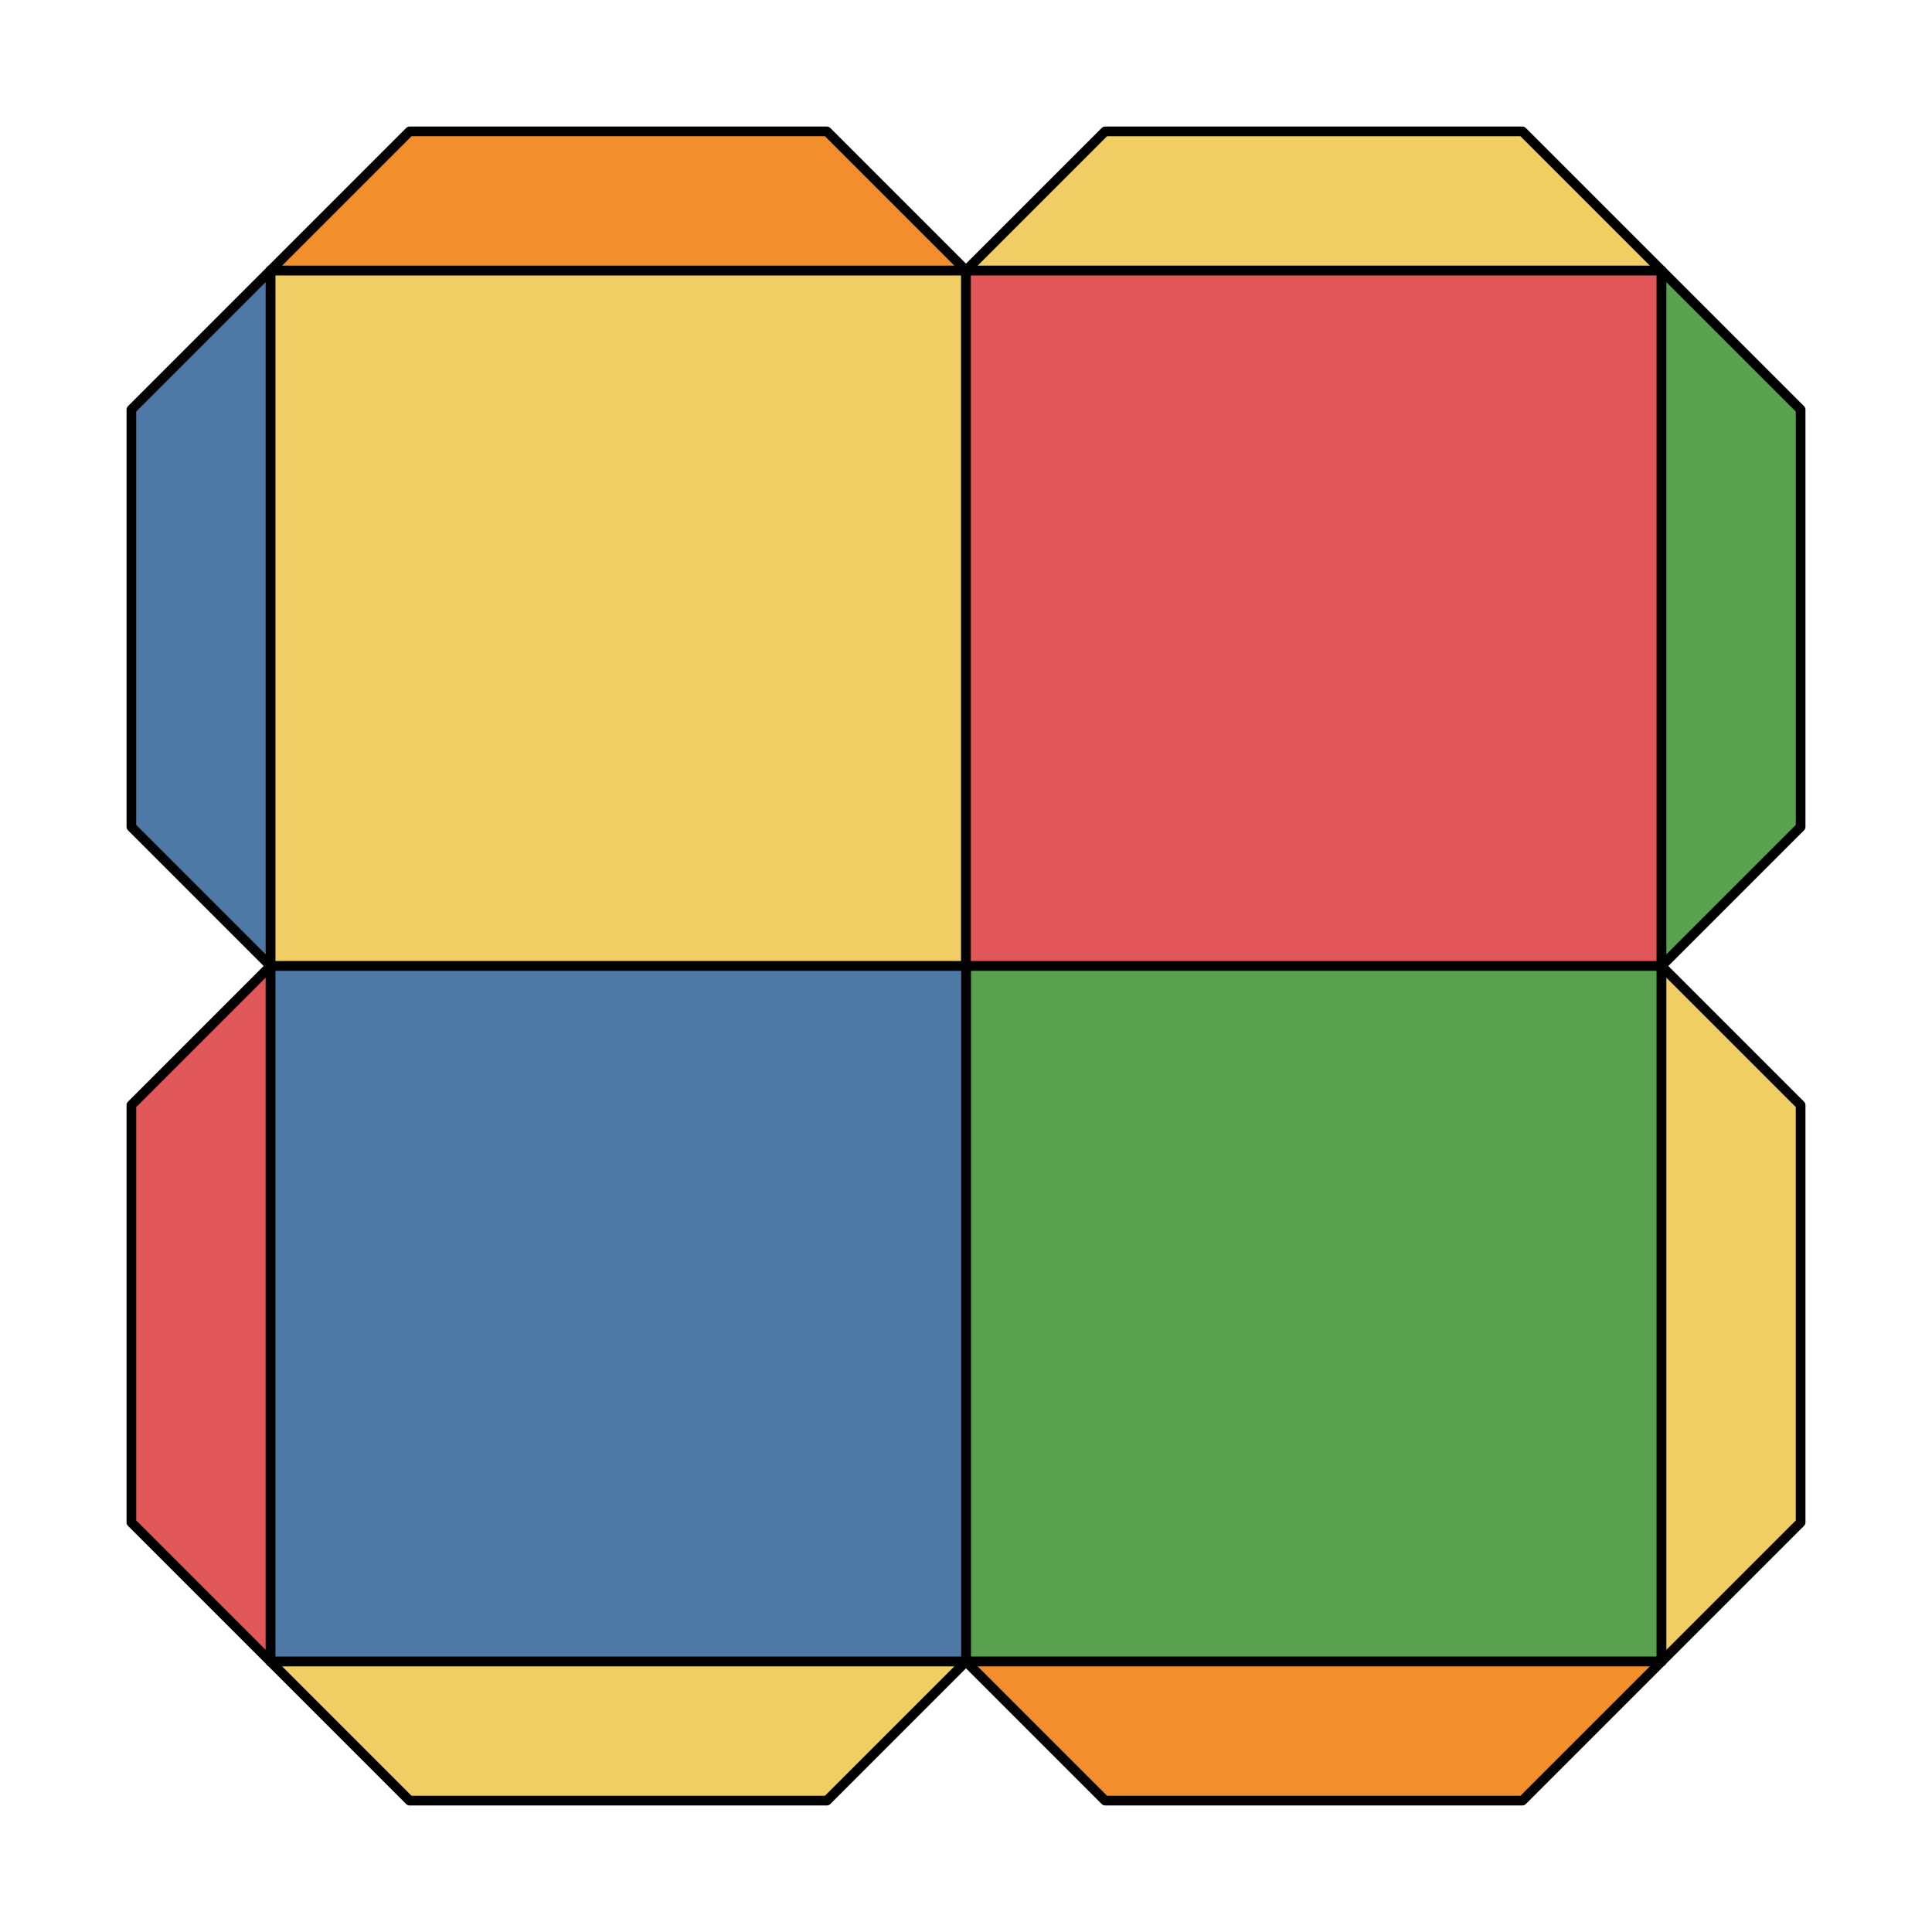<svg xmlns="http://www.w3.org/2000/svg" viewBox="0 0 100.0 100.0">
<style>
polygon { stroke: black; stroke-width: 0.5px; stroke-linejoin: round;}
</style><polygon fill='#F1CE63' points='14.00 50.00 14.00 14.00 50.00 14.00 50.00 50.00'/>
<polygon fill='#E15759' points='50.00 14.00 86.00 14.00 86.00 50.00 50.00 50.00'/>
<polygon fill='#59A14F' points='86.00 50.00 86.00 86.00 50.00 86.00 50.00 50.00'/>
<polygon fill='#4E79A7' points='50.00 86.00 14.00 86.00 14.00 50.00 50.00 50.00'/>
<polygon fill='#F28E2B' points='14.00 14.00 21.20 6.80 42.80 6.80 50.00 14.00'/>
<polygon fill='#F1CE63' points='50.00 14.00 57.20 6.80 78.80 6.80 86.00 14.00'/>
<polygon fill='#59A14F' points='86.00 14.00 93.20 21.20 93.20 42.80 86.00 50.00'/>
<polygon fill='#F1CE63' points='86.00 50.00 93.20 57.20 93.20 78.80 86.00 86.00'/>
<polygon fill='#F28E2B' points='86.00 86.00 78.80 93.20 57.20 93.20 50.00 86.00'/>
<polygon fill='#F1CE63' points='50.00 86.00 42.80 93.20 21.20 93.20 14.00 86.00'/>
<polygon fill='#E15759' points='14.00 86.00 6.80 78.80 6.80 57.20 14.00 50.00'/>
<polygon fill='#4E79A7' points='14.00 50.00 6.80 42.80 6.80 21.20 14.00 14.00'/>
</svg>